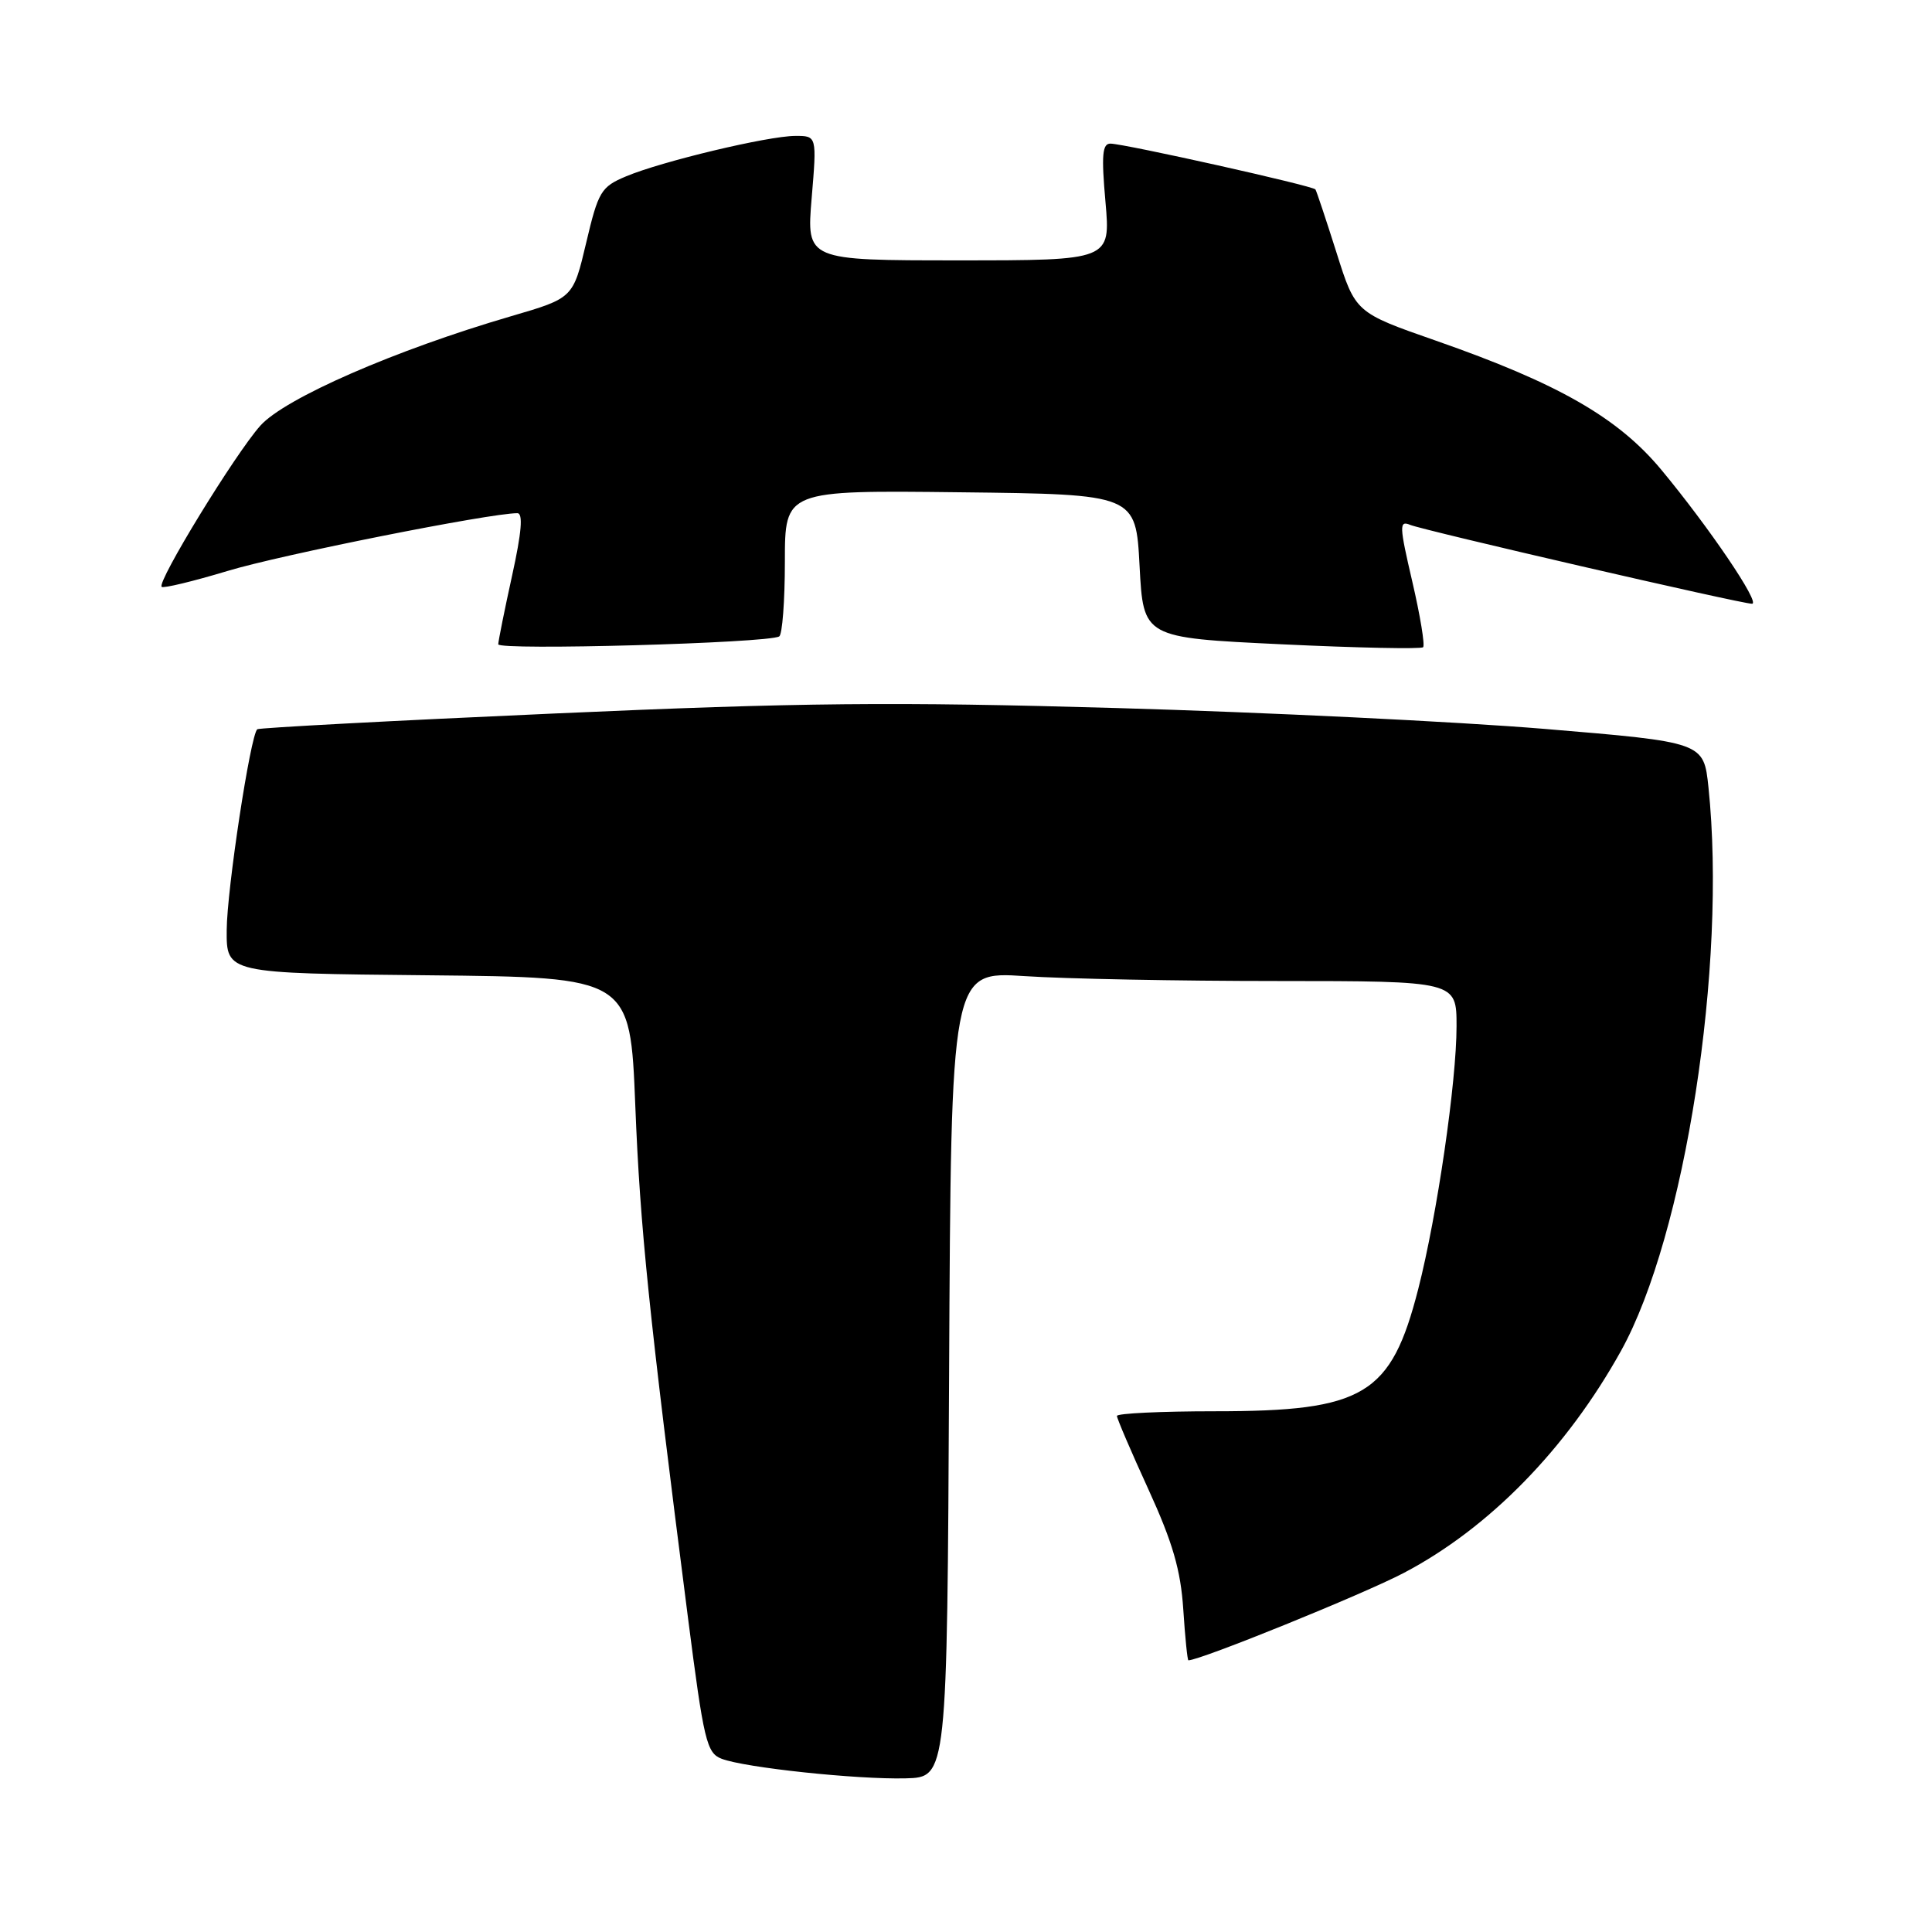 <?xml version="1.0" encoding="UTF-8" standalone="no"?>
<!DOCTYPE svg PUBLIC "-//W3C//DTD SVG 1.1//EN" "http://www.w3.org/Graphics/SVG/1.1/DTD/svg11.dtd" >
<svg xmlns="http://www.w3.org/2000/svg" xmlns:xlink="http://www.w3.org/1999/xlink" version="1.1" viewBox="0 0 256 256">
 <g >
 <path fill="currentColor"
d=" M 125.76 182.10 C 126.02 128.70 126.02 128.70 135.76 129.34 C 141.12 129.70 156.19 129.99 169.25 129.99 C 193.00 130.00 193.00 130.00 193.00 135.97 C 193.00 143.36 190.43 160.99 187.93 170.78 C 184.32 184.87 180.79 187.00 160.98 187.00 C 153.84 187.00 148.00 187.28 148.00 187.62 C 148.00 187.96 149.88 192.35 152.18 197.37 C 155.39 204.39 156.45 208.06 156.79 213.25 C 157.03 216.96 157.34 220.00 157.47 220.00 C 159.04 220.00 180.71 211.21 186.01 208.42 C 197.31 202.49 207.58 191.98 214.79 179.00 C 223.27 163.71 228.84 127.86 226.38 104.32 C 225.75 98.34 225.75 98.34 204.63 96.58 C 193.01 95.62 167.53 94.38 148.00 93.82 C 118.30 92.97 106.13 93.09 73.50 94.54 C 52.05 95.49 34.31 96.44 34.09 96.63 C 33.18 97.42 30.07 117.86 30.04 123.23 C 30.00 128.97 30.00 128.97 56.75 129.23 C 83.50 129.50 83.50 129.50 84.18 146.50 C 84.82 162.71 85.98 173.98 91.16 214.36 C 93.26 230.71 93.63 232.29 95.63 233.05 C 98.73 234.23 113.52 235.80 120.00 235.64 C 125.50 235.50 125.50 235.50 125.76 182.10 Z  M 103.25 84.33 C 103.66 84.08 104.00 79.63 104.00 74.42 C 104.00 64.96 104.00 64.96 127.25 65.23 C 150.50 65.50 150.50 65.50 151.00 75.00 C 151.50 84.50 151.50 84.50 169.80 85.37 C 179.86 85.85 188.31 86.02 188.57 85.76 C 188.83 85.50 188.19 81.59 187.14 77.08 C 185.41 69.65 185.38 68.94 186.86 69.55 C 188.70 70.30 230.71 80.00 232.15 80.00 C 233.33 80.00 226.44 69.84 220.11 62.22 C 214.36 55.32 206.46 50.80 190.29 45.15 C 179.60 41.42 179.60 41.42 177.09 33.46 C 175.70 29.08 174.45 25.32 174.30 25.10 C 173.98 24.62 149.15 19.08 147.15 19.03 C 146.06 19.01 145.93 20.55 146.48 26.75 C 147.16 34.50 147.16 34.50 127.01 34.50 C 106.86 34.50 106.86 34.50 107.55 26.25 C 108.24 18.00 108.24 18.00 105.37 18.01 C 101.75 18.02 87.65 21.39 82.95 23.37 C 79.64 24.76 79.28 25.36 77.67 32.18 C 75.94 39.50 75.94 39.50 67.72 41.90 C 52.35 46.39 37.75 52.77 34.50 56.40 C 31.17 60.12 20.77 77.11 21.42 77.76 C 21.65 77.98 25.59 77.03 30.17 75.65 C 37.18 73.52 64.90 68.00 68.55 68.00 C 69.33 68.00 69.12 70.53 67.86 76.25 C 66.86 80.79 66.04 84.89 66.02 85.37 C 66.00 86.21 101.76 85.22 103.25 84.33 Z "/>
</g>
</svg>